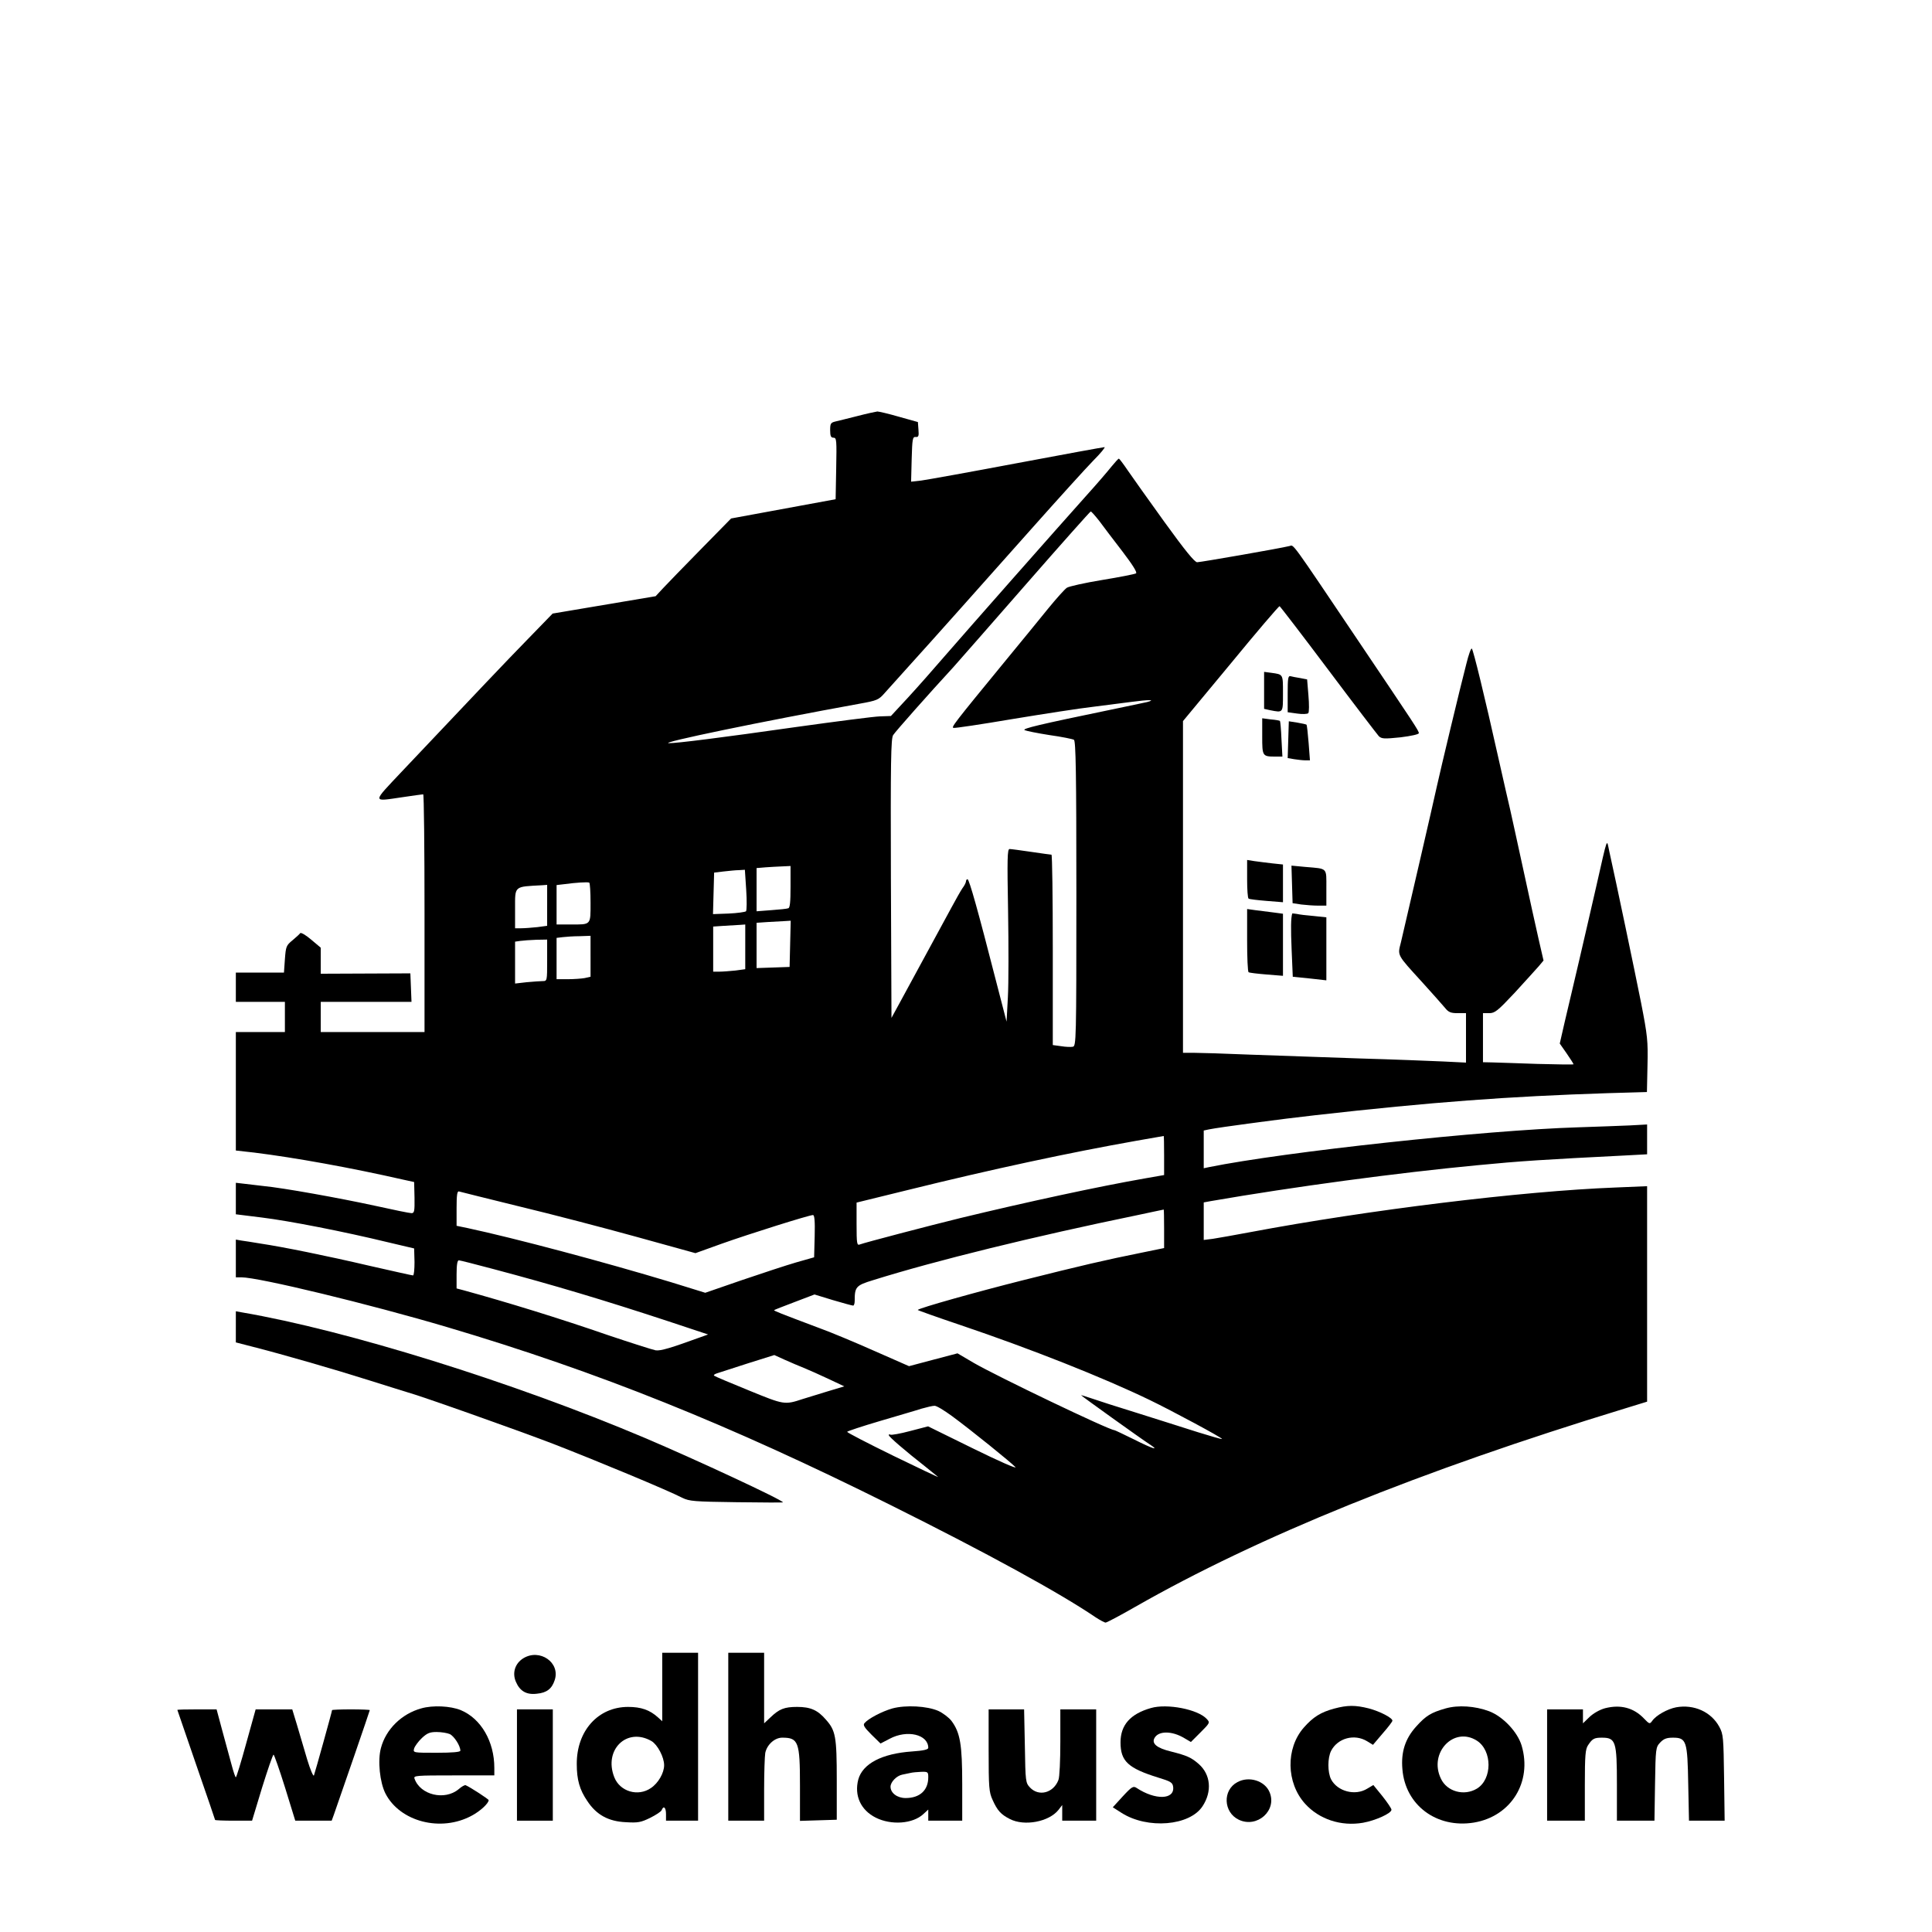 <?xml version="1.0" standalone="no"?>
<!DOCTYPE svg PUBLIC "-//W3C//DTD SVG 20010904//EN"
 "http://www.w3.org/TR/2001/REC-SVG-20010904/DTD/svg10.dtd">
<svg version="1.0" xmlns="http://www.w3.org/2000/svg"
 width="1024pt" height="1024pt" viewBox="0 0 1024 1024"
 preserveAspectRatio="xMidYMid meet">
<g transform="translate(0,1024) scale(0.1,-0.1)"
fill="#000000" stroke="none">
<path d="M4545 8035 c-49 -12 -102 -26 -117 -29 -25 -6 -28 -11 -28 -46 0 -31
4 -40 18 -40 16 0 17 -13 14 -163 l-3 -163 -277 -51 -277 -51 -161 -164 c-88
-90 -178 -182 -200 -206 l-39 -42 -273 -46 -273 -46 -133 -137 c-121 -124
-243 -253 -665 -699 -161 -171 -161 -161 4 -137 55 8 103 15 108 15 4 0 7
-283 7 -630 l0 -630 -275 0 -275 0 0 80 0 80 240 0 241 0 -3 76 -3 75 -237 -1
-238 -1 0 69 0 69 -51 43 c-28 24 -54 39 -58 34 -3 -5 -22 -22 -41 -38 -33
-27 -35 -33 -40 -100 l-5 -71 -128 0 -127 0 0 -77 0 -78 130 0 130 0 0 -80 0
-80 -130 0 -130 0 0 -314 0 -314 98 -11 c217 -27 511 -80 792 -144 l55 -12 2
-83 c1 -72 -1 -82 -16 -82 -10 0 -98 18 -197 40 -184 40 -483 94 -589 104 -33
4 -79 9 -102 12 l-43 5 0 -83 0 -84 137 -17 c147 -18 437 -75 668 -131 l140
-33 2 -72 c0 -39 -3 -71 -8 -71 -5 0 -107 23 -226 50 -235 55 -463 101 -583
119 -41 7 -87 14 -102 16 l-28 5 0 -100 0 -100 29 0 c93 0 683 -143 1091 -264
800 -237 1494 -516 2350 -943 514 -256 897 -466 1087 -595 23 -15 47 -28 53
-28 6 0 78 38 158 84 650 371 1504 718 2595 1051 l117 36 0 571 0 571 -167 -7
c-497 -19 -1317 -120 -1933 -236 -85 -16 -176 -32 -202 -36 l-48 -6 0 100 0
99 38 7 c439 76 990 150 1412 190 226 22 351 30 788 52 l112 6 0 79 0 79 -92
-5 c-51 -2 -174 -7 -273 -10 -496 -15 -1556 -130 -1957 -211 l-28 -6 0 100 0
100 28 6 c53 11 390 56 562 75 619 70 1027 100 1552 117 l207 6 3 142 c3 129
0 157 -34 331 -33 166 -133 644 -169 805 -14 64 -6 87 -69 -190 -23 -102 -64
-277 -90 -390 -27 -113 -60 -258 -76 -323 l-27 -118 37 -53 c20 -29 36 -54 36
-57 0 -2 -87 -1 -192 2 -106 4 -214 7 -240 8 l-48 1 0 130 0 130 33 0 c30 0
45 12 135 108 55 60 112 123 127 140 l26 31 -26 113 c-14 62 -51 228 -81 368
-30 140 -62 282 -69 315 -8 33 -37 161 -65 285 -70 314 -131 564 -139 572 -4
5 -17 -31 -29 -80 -33 -126 -138 -566 -156 -648 -16 -75 -168 -732 -191 -829
-18 -71 -23 -62 112 -210 54 -59 108 -121 121 -136 19 -24 31 -29 68 -29 l44
0 0 -131 0 -131 -122 6 c-68 3 -267 11 -443 16 -176 6 -434 15 -574 20 -140 6
-278 10 -308 10 l-53 0 0 879 0 879 253 305 c138 168 255 305 259 304 3 -1
120 -153 258 -337 138 -184 259 -342 268 -352 15 -14 28 -15 115 -6 57 7 97
16 97 22 0 13 -19 41 -322 491 -362 538 -340 507 -363 501 -47 -12 -472 -86
-490 -86 -14 1 -63 61 -173 213 -84 117 -172 240 -195 274 -23 34 -44 62 -47
62 -3 0 -20 -19 -39 -42 -18 -23 -79 -94 -136 -157 -162 -181 -619 -699 -743
-842 -62 -72 -152 -174 -201 -227 l-89 -96 -59 -2 c-32 -1 -233 -27 -448 -57
-393 -56 -633 -86 -670 -85 -53 2 487 114 1010 209 94 17 102 20 135 58 19 21
76 84 125 139 127 140 368 411 659 738 137 154 281 313 320 353 39 39 66 72
60 72 -6 0 -215 -38 -464 -85 -249 -47 -477 -88 -507 -92 l-54 -6 3 119 c3
108 5 119 21 118 15 -2 18 5 15 38 l-3 41 -100 28 c-55 16 -107 28 -115 28 -8
-1 -55 -11 -105 -24z m1282 -557 c21 -29 77 -102 123 -162 54 -71 79 -111 71
-115 -6 -4 -87 -20 -179 -35 -92 -15 -176 -34 -187 -41 -11 -7 -56 -57 -100
-111 -44 -55 -143 -175 -220 -269 -284 -346 -294 -360 -281 -363 8 -2 148 19
313 47 164 27 357 57 428 65 72 9 163 21 203 26 89 12 132 12 82 -1 -19 -4
-102 -22 -185 -39 -391 -81 -480 -102 -464 -110 8 -4 67 -16 131 -26 65 -9
123 -21 130 -25 10 -7 13 -176 13 -816 0 -781 -1 -808 -19 -811 -10 -2 -38 -1
-62 3 l-44 6 0 505 c0 277 -3 504 -7 504 -5 0 -53 7 -108 15 -55 8 -106 15
-114 15 -12 0 -13 -51 -8 -327 3 -181 3 -386 -1 -458 l-7 -130 -57 220 c-93
363 -141 535 -150 535 -4 0 -8 -5 -8 -11 0 -6 -8 -23 -19 -37 -10 -15 -36 -61
-58 -102 -60 -111 -230 -424 -277 -510 l-41 -75 -3 739 c-2 619 0 743 12 760
12 19 191 221 320 361 25 28 197 224 383 437 186 213 341 387 344 387 3 1 24
-23 46 -51z m-1637 -1938 c0 -80 -3 -112 -12 -114 -7 -3 -48 -7 -90 -10 l-78
-6 0 115 0 114 48 4 c26 2 66 4 90 5 l42 2 0 -110z m-235 -16 c4 -58 3 -110
-1 -114 -5 -4 -46 -10 -92 -12 l-83 -3 3 110 3 110 50 6 c28 3 64 7 81 7 l32
2 7 -106z m-825 -69 c0 -120 4 -115 -106 -115 l-74 0 0 104 0 105 43 5 c59 8
121 12 130 8 4 -2 7 -50 7 -107z m-230 -14 l0 -108 -52 -7 c-29 -3 -68 -6 -85
-6 l-33 0 0 105 c0 121 -7 115 143 123 l27 2 0 -109z m1288 -203 l-3 -123 -87
-3 -88 -3 0 120 0 120 58 4 c31 2 72 4 90 5 l33 2 -3 -122z m-238 -17 l0 -118
-52 -7 c-29 -3 -68 -6 -85 -6 l-33 0 0 120 0 119 58 4 c31 2 69 4 85 5 l27 2
0 -119z m-820 -50 l0 -108 -31 -7 c-17 -3 -58 -6 -90 -6 l-59 0 0 109 0 110
33 4 c17 2 58 5 90 5 l57 2 0 -109z m-230 -21 c0 -109 0 -110 -24 -110 -12 0
-51 -3 -85 -6 l-61 -7 0 111 0 111 28 4 c15 2 53 5 85 6 l57 1 0 -110z m3270
-1034 l0 -104 -97 -17 c-248 -43 -631 -126 -983 -211 -167 -41 -507 -130 -533
-140 -15 -6 -17 4 -17 108 l0 114 273 67 c445 110 856 198 1212 261 77 13 141
25 143 25 1 1 2 -46 2 -103z m-3415 -271 c171 -41 450 -114 620 -161 l311 -86
139 50 c146 52 464 152 484 152 8 0 11 -32 9 -112 l-3 -112 -95 -27 c-52 -15
-182 -58 -288 -94 l-194 -67 -181 56 c-354 107 -827 233 -1079 287 l-58 12 0
93 c0 70 3 92 13 89 6 -2 152 -38 322 -80z m3415 -118 l0 -102 -117 -24 c-194
-39 -323 -69 -633 -147 -242 -61 -546 -146 -556 -157 -2 -1 101 -38 229 -81
367 -124 754 -277 1002 -397 114 -55 386 -201 382 -206 -2 -2 -60 15 -128 36
-68 22 -212 67 -319 101 -107 33 -219 69 -247 79 -29 10 -53 17 -53 16 0 -3
321 -233 363 -260 57 -37 16 -24 -81 25 -55 27 -103 50 -106 50 -27 0 -624
286 -746 357 l-85 50 -129 -34 -128 -34 -182 80 c-99 44 -230 99 -291 121
-218 82 -245 93 -242 96 2 2 51 21 109 43 l105 40 98 -30 c54 -16 102 -29 107
-29 4 0 8 11 8 24 0 75 6 83 98 111 332 104 854 232 1398 344 76 16 140 30
142 30 1 1 2 -45 2 -102z m-3556 -213 c324 -86 584 -164 925 -276 l214 -71
-39 -14 c-157 -57 -212 -74 -239 -70 -16 3 -129 39 -251 80 -263 91 -537 175
-766 238 l-38 10 0 74 c0 51 4 75 12 75 6 0 88 -21 182 -46z m1646 -524 c25
-10 83 -36 130 -58 l85 -40 -90 -27 c-49 -15 -108 -33 -130 -40 -97 -32 -99
-31 -285 45 -96 39 -179 74 -184 78 -6 3 1 9 14 13 14 5 88 28 164 53 l140 44
55 -25 c31 -14 76 -33 101 -43z m785 -255 c101 -74 316 -248 337 -271 9 -11
-91 33 -223 98 l-240 118 -96 -25 c-52 -14 -99 -22 -104 -19 -5 3 -9 2 -8 -3
0 -8 87 -83 193 -166 33 -27 64 -52 68 -55 4 -4 -103 47 -237 112 -135 66
-245 123 -245 127 0 3 78 29 173 57 94 28 195 57 222 66 28 8 58 15 68 15 10
1 51 -24 92 -54z"/>
<path d="M6700 6581 l0 -98 31 -7 c71 -14 69 -16 69 89 0 103 2 100 -62 109
l-38 5 0 -98z"/>
<path d="M6825 6563 l0 -98 50 -7 c27 -4 54 -3 59 2 5 5 5 47 1 94 l-7 85 -36
7 c-21 3 -44 8 -52 10 -13 3 -15 -12 -15 -93z"/>
<path d="M6690 6337 c0 -105 1 -107 70 -107 l37 0 -5 93 c-2 50 -6 94 -8 96
-2 2 -23 6 -49 8 l-45 6 0 -96z"/>
<path d="M6828 6319 l-3 -97 35 -6 c19 -3 46 -6 59 -6 l24 0 -7 92 c-4 51 -9
94 -11 97 -3 2 -25 7 -49 11 l-45 7 -3 -98z"/>
<path d="M6610 5581 c0 -55 3 -102 8 -104 4 -3 46 -8 95 -12 l87 -7 0 100 0
100 -57 6 c-32 4 -75 9 -95 12 l-38 6 0 -101z"/>
<path d="M6848 5552 l3 -99 46 -7 c25 -3 65 -6 89 -6 l44 0 0 94 c0 109 8 101
-110 111 l-75 7 3 -100z"/>
<path d="M6610 5257 c0 -91 3 -168 8 -170 4 -3 46 -8 95 -12 l87 -7 0 165 0
164 -52 7 c-29 4 -72 9 -95 12 l-43 6 0 -165z"/>
<path d="M6849 5398 c-7 -23 -8 -78 -3 -194 l6 -141 89 -9 89 -10 0 167 0 167
-67 7 c-38 3 -78 8 -90 11 -13 2 -23 3 -24 2z"/>
<path d="M1250 3207 l0 -82 93 -24 c157 -40 434 -120 617 -178 96 -30 184 -58
195 -61 71 -19 579 -199 775 -274 232 -90 610 -247 687 -287 37 -18 62 -20
287 -23 135 -2 246 -2 246 -1 0 12 -462 227 -733 342 -699 296 -1579 570
-2134 665 l-33 6 0 -83z"/>
<path d="M3510 1298 l0 -181 -22 20 c-44 40 -90 56 -159 56 -159 0 -273 -127
-272 -303 0 -83 15 -136 56 -196 48 -73 112 -108 204 -112 64 -4 80 -1 129 23
30 15 58 33 61 41 10 26 23 14 23 -21 l0 -35 85 0 85 0 0 445 0 445 -95 0 -95
0 0 -182z m-57 -286 c32 -19 67 -85 67 -128 0 -41 -31 -95 -70 -121 -68 -47
-164 -19 -194 57 -58 146 67 267 197 192z"/>
<path d="M3860 1035 l0 -445 95 0 95 0 0 164 c0 90 3 177 6 195 9 44 50 81 90
81 86 0 94 -22 94 -255 l0 -186 98 3 97 3 0 210 c0 231 -6 263 -58 321 -43 50
-81 67 -152 67 -68 0 -95 -11 -142 -56 l-33 -31 0 187 0 187 -95 0 -95 0 0
-445z"/>
<path d="M2774 1451 c-44 -27 -60 -77 -40 -124 21 -50 56 -71 112 -64 52 5 79
26 94 72 31 93 -79 169 -166 116z"/>
<path d="M2232 1185 c-104 -29 -187 -111 -213 -210 -18 -66 -6 -182 24 -241
77 -150 295 -206 458 -117 45 24 89 65 89 82 0 5 -98 69 -122 79 -5 2 -21 -7
-37 -21 -74 -62 -204 -31 -234 56 -6 16 8 17 208 17 l215 0 0 40 c0 139 -70
261 -178 306 -54 22 -148 27 -210 9z m152 -136 c23 -11 56 -62 56 -88 0 -7
-41 -11 -126 -11 -125 0 -125 0 -119 23 4 12 22 37 41 55 28 26 42 32 78 32
25 0 56 -5 70 -11z"/>
<path d="M4730 1185 c-56 -16 -128 -54 -148 -78 -9 -10 -1 -23 37 -61 l48 -47
48 25 c93 50 205 23 205 -48 0 -9 -26 -15 -85 -19 -161 -11 -263 -65 -286
-149 -22 -85 13 -162 93 -202 82 -41 196 -33 252 19 l26 24 0 -29 0 -30 90 0
90 0 0 193 c0 212 -11 274 -57 336 -14 18 -46 42 -70 53 -60 26 -172 32 -243
13z m190 -365 c0 -69 -45 -110 -120 -110 -45 0 -80 27 -80 60 0 25 32 58 62
64 13 3 32 7 43 9 11 3 37 5 58 6 35 1 37 -1 37 -29z"/>
<path d="M6100 1187 c-109 -31 -161 -90 -161 -182 0 -100 40 -137 201 -187 66
-20 75 -26 78 -49 8 -68 -94 -71 -193 -6 -18 12 -25 9 -74 -44 l-53 -58 47
-30 c137 -87 361 -69 429 36 51 78 43 167 -20 223 -40 35 -62 45 -149 67 -74
18 -102 42 -86 71 21 39 93 39 159 -1 l34 -20 51 51 c50 50 51 52 33 71 -46
51 -210 83 -296 58z"/>
<path d="M7071 1184 c-70 -19 -111 -44 -161 -101 -96 -110 -93 -292 7 -403 75
-83 191 -121 307 -101 67 12 151 50 151 69 0 7 -22 39 -48 72 l-48 59 -32 -19
c-64 -40 -158 -15 -192 49 -19 38 -19 113 0 151 35 68 124 92 191 51 l31 -19
51 60 c29 33 52 63 52 68 0 15 -65 49 -125 65 -72 18 -113 18 -184 -1z"/>
<path d="M7662 1185 c-77 -22 -104 -38 -156 -96 -58 -64 -81 -135 -73 -226 15
-191 182 -315 379 -283 197 33 310 215 253 408 -22 73 -99 154 -172 182 -75
28 -164 34 -231 15z m166 -171 c82 -53 82 -204 0 -254 -68 -41 -159 -16 -191
53 -66 137 69 279 191 201z"/>
<path d="M8507 1186 c-29 -8 -62 -27 -83 -47 l-34 -33 0 37 0 37 -95 0 -95 0
0 -295 0 -295 100 0 100 0 0 188 c0 160 3 191 17 212 23 35 33 40 73 40 74 0
80 -19 80 -249 l0 -191 99 0 100 0 3 194 c3 190 4 195 27 220 19 20 34 26 68
26 72 0 77 -18 81 -247 l4 -193 95 0 94 0 -3 228 c-3 213 -4 230 -25 269 -43
80 -135 121 -229 104 -47 -9 -107 -43 -127 -72 -13 -18 -15 -17 -43 12 -55 58
-125 76 -207 55z"/>
<path d="M940 1177 c0 -1 45 -132 100 -291 55 -159 100 -290 100 -292 0 -2 44
-4 98 -4 l98 0 53 175 c30 96 57 175 61 175 3 0 31 -79 61 -175 l54 -175 96 0
97 0 12 33 c36 102 190 549 190 553 0 2 -45 4 -100 4 -55 0 -100 -2 -100 -4 0
-7 -90 -330 -96 -346 -3 -8 -19 29 -36 85 -16 55 -40 137 -54 183 l-25 82 -97
0 -97 0 -50 -180 c-27 -99 -52 -180 -55 -180 -3 0 -13 30 -23 68 -10 37 -32
118 -49 180 l-30 112 -104 0 c-57 0 -104 -1 -104 -3z"/>
<path d="M2740 885 l0 -295 95 0 95 0 0 295 0 295 -95 0 -95 0 0 -295z"/>
<path d="M5240 963 c0 -198 2 -222 21 -263 25 -56 44 -77 91 -101 77 -40 208
-15 258 48 l20 26 0 -42 0 -41 90 0 90 0 0 295 0 295 -95 0 -95 0 0 -174 c0
-96 -4 -186 -10 -200 -26 -69 -104 -90 -151 -40 -23 25 -24 30 -27 220 l-4
194 -94 0 -94 0 0 -217z"/>
<path d="M6558 794 c-79 -42 -74 -160 8 -199 97 -46 204 49 163 146 -25 61
-110 87 -171 53z"/>
</g>
</svg>

